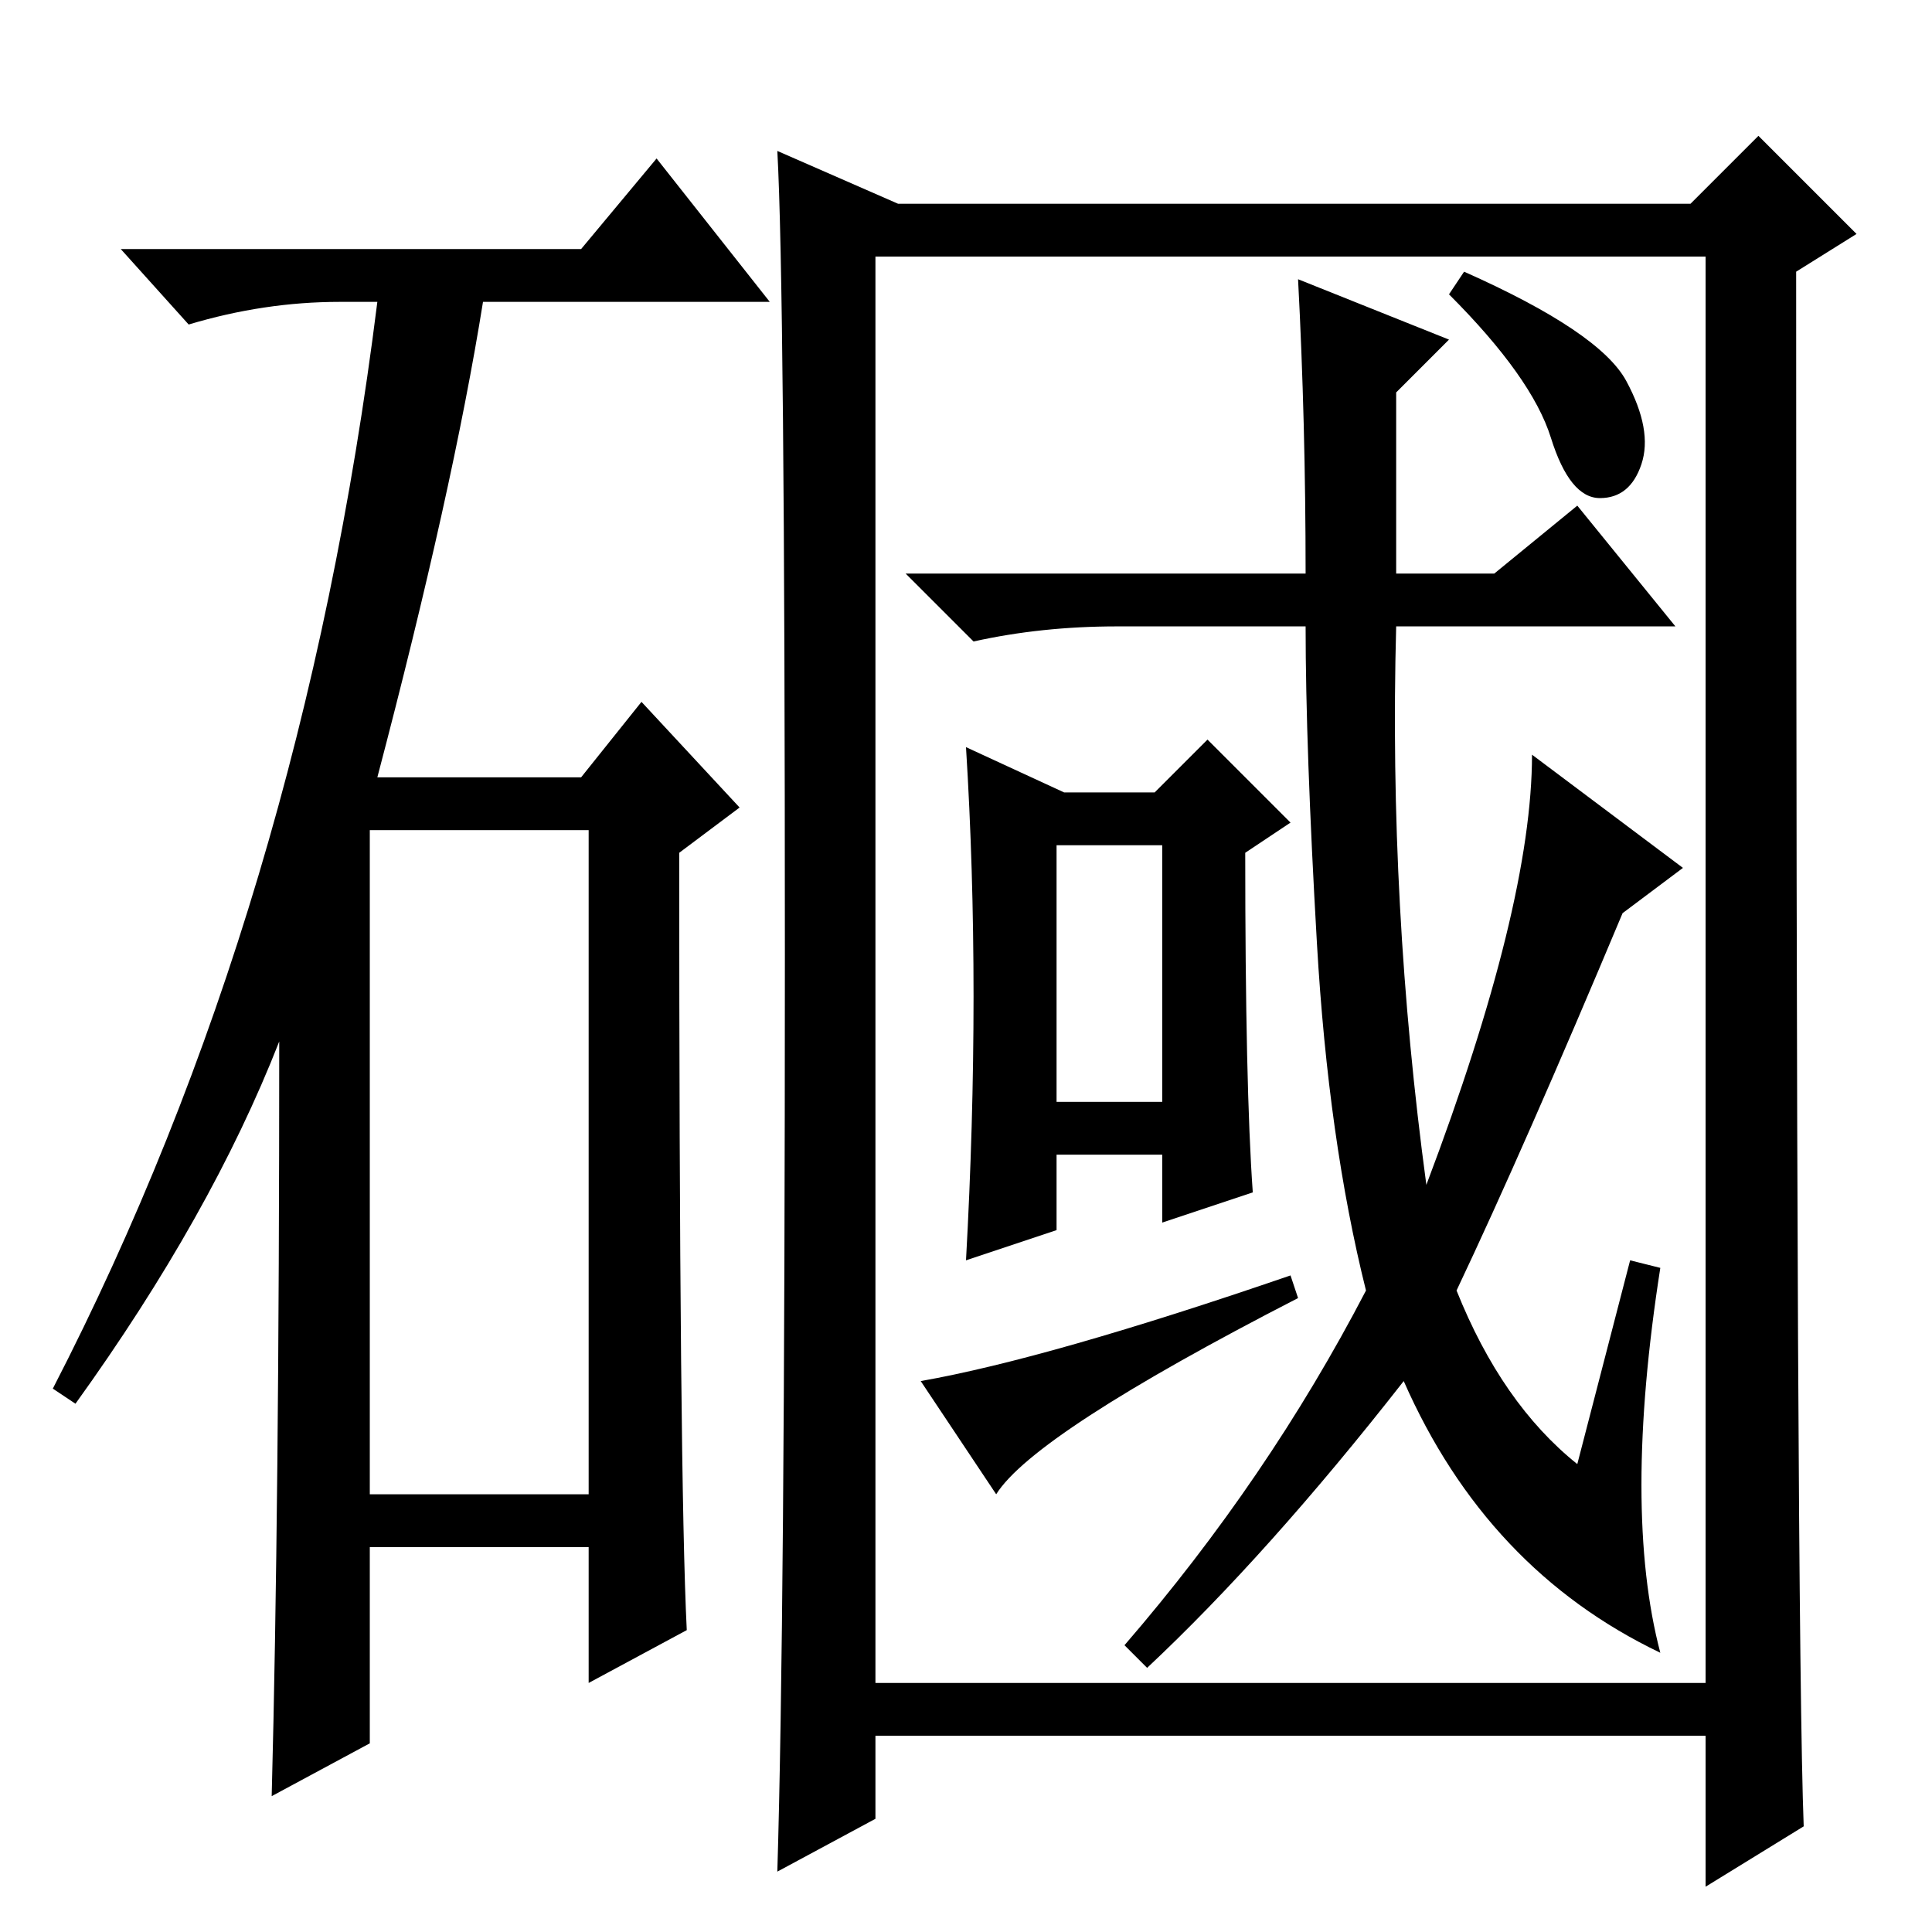 <?xml version="1.0" standalone="no"?>
<!DOCTYPE svg PUBLIC "-//W3C//DTD SVG 1.1//EN" "http://www.w3.org/Graphics/SVG/1.1/DTD/svg11.dtd" >
<svg xmlns="http://www.w3.org/2000/svg" xmlns:xlink="http://www.w3.org/1999/xlink" version="1.1" viewBox="0 -36 256 256">
  <g transform="matrix(1 0 0 -1 0 220)">
   <path fill="currentColor"
d="M77 223l10 12l15 -19h-38q-4 -25 -14 -63h27l8 10l13 -14l-8 -6q0 -83 1 -103l-13 -7v18h-29v-26l-13 -7q1 38 1 100q-9 -23 -27 -48l-3 2q33 64 43 144h-5q-10 0 -20 -3l-9 10h61zM49 58h29v88h-29v-88zM239 14l-13 -8v20h-110v-11l-13 -7q1 33 1 121.5t-1 106.5l16 -7
h105l9 9l13 -13l-8 -5q0 -180 1 -206zM116 33h110v189h-110v-189zM172 219l20 -8l-7 -7v-24h13l11 9l13 -16h-37q-1 -37 4 -74q14 37 14 57l20 -15l-8 -6q-13 -31 -22 -50q6 -15 16 -23l7 27l4 -1q-5 -32 0 -51q-23 11 -34 36q-18 -23 -34 -38l-3 3q19 22 32 47
q-5 20 -6.5 46t-1.5 42h-25q-10 0 -19 -2l-9 9h53q0 20 -1 39zM215.5 205.5q3.5 -6.5 2 -11t-5.5 -4.5t-6.5 8t-13.5 19l2 3q18 -8 21.5 -14.5zM141 151h12l7 7l11 -11l-6 -4q0 -31 1 -45l-12 -4v9h-14v-10l-12 -4q1 18 1 35t-1 33zM140 110h14v34h-14v-34zM132 58l-10 15
q17 3 49 14l1 -3q-35 -18 -40 -26z" />
  </g>

</svg>
